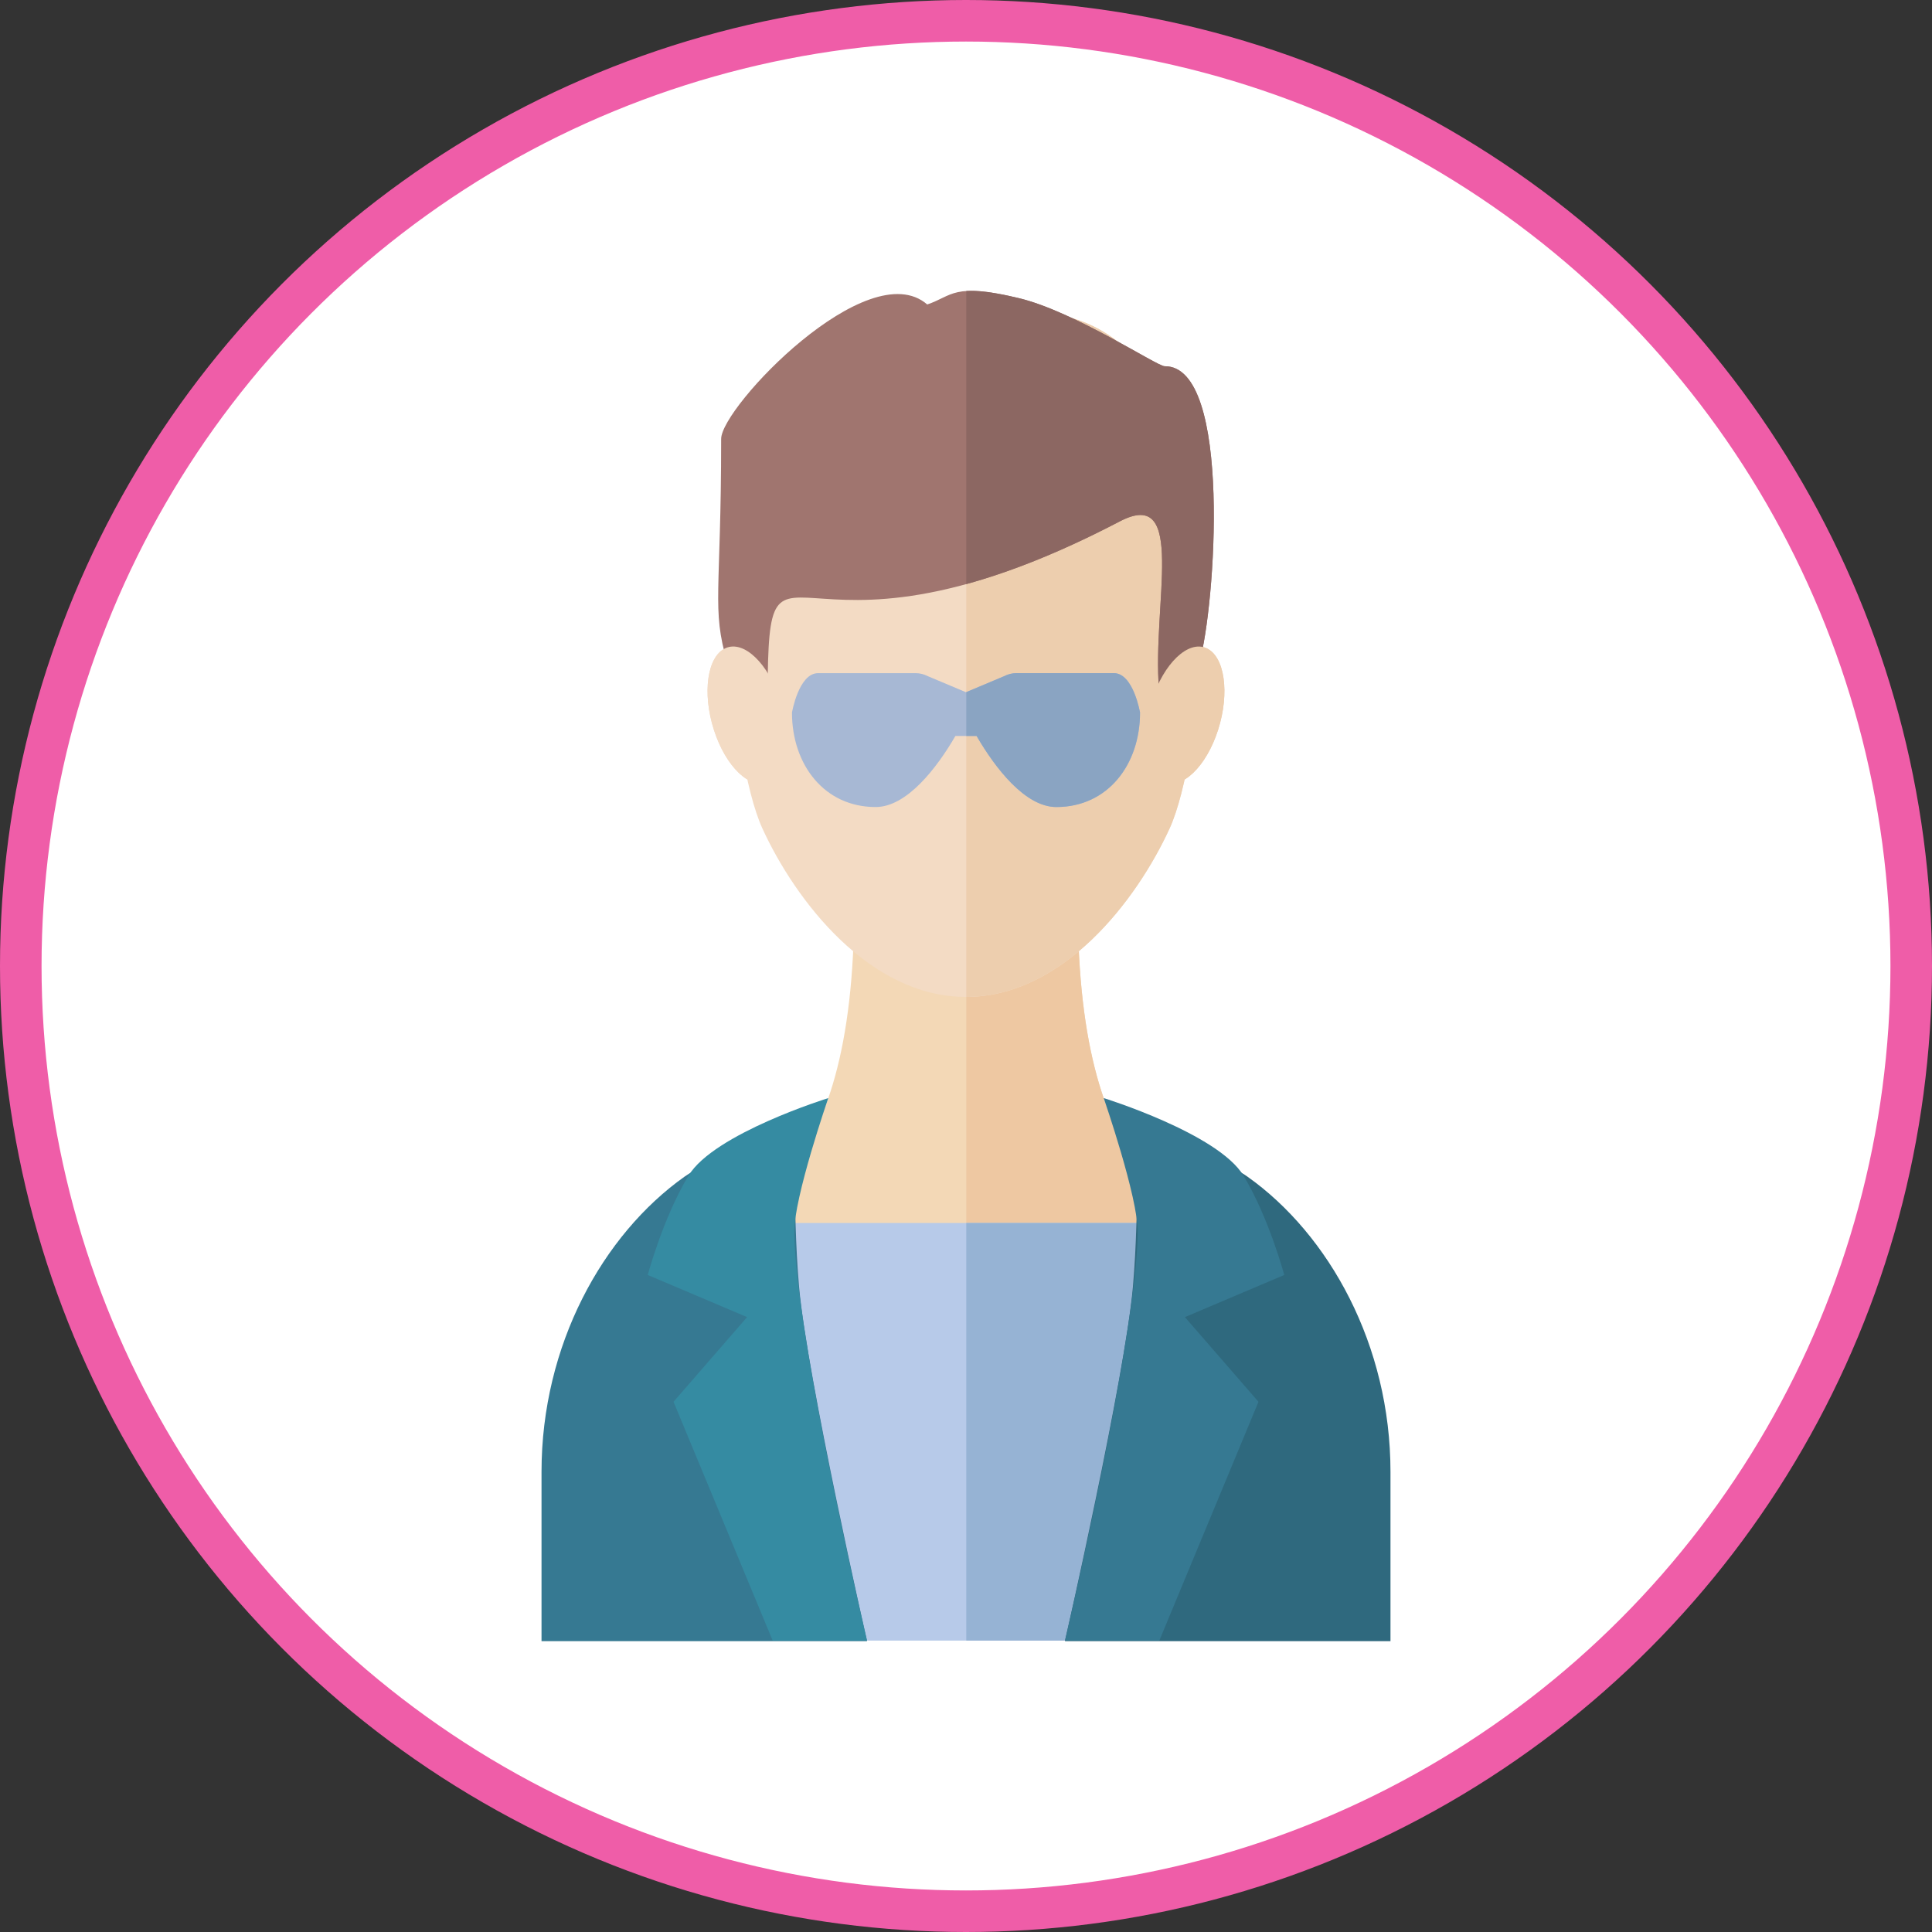 <svg width="93" height="93" viewBox="0 0 93 93" fill="none" xmlns="http://www.w3.org/2000/svg">
<rect x="0" y="0" width="93" height="93" fill="#333333" stroke="none"/>
<circle cx="46.5" cy="46.5" r="45.5" fill="white" stroke="#EF5DA8" stroke-width="2"/>
<g clip-path="url(#clip0_2_1258)">
<path d="M60.605 59.853C57.44 58.514 51.88 57.502 51.88 43.547H46.924H46.076H41.12C41.12 57.502 35.56 58.514 32.395 59.853C32.395 69.345 44.066 69.636 46.076 70.521V70.829C46.076 70.829 46.232 70.791 46.5 70.693C46.768 70.791 46.924 70.829 46.924 70.829V70.521C48.934 69.637 60.605 69.345 60.605 59.853Z" fill="#F3D8B6"/>
<path d="M51.88 43.547H46.924H46.514V70.698C46.773 70.793 46.924 70.829 46.924 70.829V70.521C48.934 69.636 60.605 69.345 60.605 59.853C57.44 58.515 51.88 57.502 51.88 43.547Z" fill="#EEC8A2"/>
<path d="M46.5 47.988C41.845 47.988 38.292 43.355 36.7 39.882C35.108 36.408 34.007 23.962 37.436 18.462C40.795 13.075 46.5 15.689 46.5 15.689C46.5 15.689 52.206 13.075 55.564 18.462C58.993 23.962 57.891 36.408 56.299 39.882C54.707 43.355 51.154 47.988 46.5 47.988Z" fill="#F3DBC4"/>
<path d="M55.564 18.462C52.299 13.225 46.818 15.549 46.514 15.683V47.988C51.161 47.978 54.708 43.352 56.299 39.882C57.891 36.408 58.994 23.963 55.564 18.462Z" fill="#EDCEAE"/>
<path d="M58.634 35.135C59.204 33.356 58.953 31.595 58.073 31.201C57.194 30.807 56.018 31.929 55.448 33.708C54.878 35.486 55.129 37.248 56.008 37.642C56.888 38.035 58.064 36.913 58.634 35.135Z" fill="#EDCEAE"/>
<path d="M34.365 35.134C34.935 36.913 36.111 38.035 36.99 37.641C37.87 37.247 38.121 35.486 37.551 33.707C36.981 31.929 35.805 30.806 34.925 31.2C34.045 31.594 33.794 33.355 34.365 35.134Z" fill="#F3DBC4"/>
<path d="M53.62 32.403H48.925C48.724 32.403 48.526 32.452 48.344 32.546L46.5 33.322L44.656 32.546C44.474 32.452 44.275 32.403 44.075 32.403H39.38C38.446 32.403 38.123 34.301 38.123 34.301C38.123 36.813 39.682 38.848 42.151 38.848C43.657 38.848 45.103 36.957 45.991 35.426H47.009C47.897 36.957 49.343 38.848 50.849 38.848C53.318 38.848 54.877 36.813 54.877 34.301C54.877 34.301 54.554 32.403 53.62 32.403Z" fill="#A7B8D4"/>
<path d="M53.62 32.403H48.925C48.724 32.403 48.526 32.452 48.344 32.546L46.514 33.316V35.426H47.009C47.897 36.957 49.343 38.848 50.849 38.848C53.318 38.848 54.877 36.813 54.877 34.301C54.877 34.301 54.554 32.403 53.62 32.403Z" fill="#8AA4C2"/>
<path d="M56.061 17.629C55.695 17.633 51.743 15 49.045 14.352C45.863 13.588 45.861 14.246 44.633 14.656C41.779 12.181 34.714 19.595 34.714 21.127C34.714 28.564 34.245 29.282 35.005 31.877C35.765 34.471 36.44 36.567 36.44 36.567C36.44 36.567 36.947 38.534 36.947 34.423C36.947 23.234 37.422 33.707 53.903 25.098C57.151 23.402 55.454 29.098 55.792 33.19C56.129 37.281 56.298 36.567 56.298 36.567C56.298 36.567 56.974 34.471 57.734 31.876C58.494 29.282 59.343 17.595 56.061 17.629Z" fill="#A0756F"/>
<path d="M56.061 17.629C55.695 17.633 51.743 15 49.045 14.352C47.805 14.054 47.049 13.973 46.514 14.008V28.116C48.526 27.564 50.958 26.637 53.903 25.098C57.151 23.402 55.454 29.098 55.791 33.19C56.129 37.281 56.298 36.567 56.298 36.567C56.298 36.567 56.974 34.471 57.734 31.876C58.494 29.282 59.343 17.595 56.061 17.629Z" fill="#8C6762"/>
<path d="M56.173 58.87H36.826V78.973H56.173V58.87Z" fill="#B7CAE9"/>
<path d="M56.174 58.87H46.514V78.973H56.174V58.87Z" fill="#96B3D4"/>
<path d="M32.952 56.639C33.976 55.909 36.29 55.15 37.503 54.796C38.512 54.498 38.094 57.768 38.467 61.962C38.853 66.306 41.736 79 41.736 79H26.067V70.848C26.067 64.751 29.013 59.434 32.952 56.639Z" fill="#367992"/>
<path d="M39.871 52.858C39.871 52.858 34.369 54.562 33.143 56.591C31.916 58.619 31.181 61.373 31.181 61.373L35.963 63.401L32.421 67.478L37.194 78.973H41.737C41.737 78.973 38.311 64.454 38.232 59.337C38.206 57.661 39.871 52.858 39.871 52.858Z" fill="#358BA2"/>
<path d="M60.048 56.639C59.024 55.909 56.71 55.15 55.497 54.796C54.487 54.498 54.906 57.768 54.533 61.962C54.147 66.306 51.263 79 51.263 79H66.933V70.848C66.933 64.751 63.987 59.434 60.048 56.639Z" fill="#2F697E"/>
<path d="M53.129 52.858C53.129 52.858 58.631 54.562 59.857 56.591C61.084 58.619 61.819 61.373 61.819 61.373L57.037 63.401L60.579 67.478L55.806 78.973H51.263C51.263 78.973 54.689 64.454 54.768 59.337C54.794 57.661 53.129 52.858 53.129 52.858Z" fill="#367992"/>
<path d="M58.634 35.135C59.204 33.356 58.953 31.595 58.073 31.201C57.194 30.807 56.018 31.929 55.448 33.708C54.878 35.486 55.129 37.248 56.008 37.642C56.888 38.035 58.064 36.913 58.634 35.135Z" fill="#EDCEAE"/>
<path d="M34.365 35.134C34.935 36.913 36.111 38.035 36.99 37.641C37.87 37.247 38.121 35.486 37.551 33.707C36.981 31.929 35.805 30.806 34.925 31.2C34.045 31.594 33.794 33.355 34.365 35.134Z" fill="#F3DBC4"/>
</g>
<defs>
<clipPath id="clip0_2_1258">
<rect width="55" height="65" fill="white" transform="translate(19 14)"/>
</clipPath>
</defs>
</svg>
